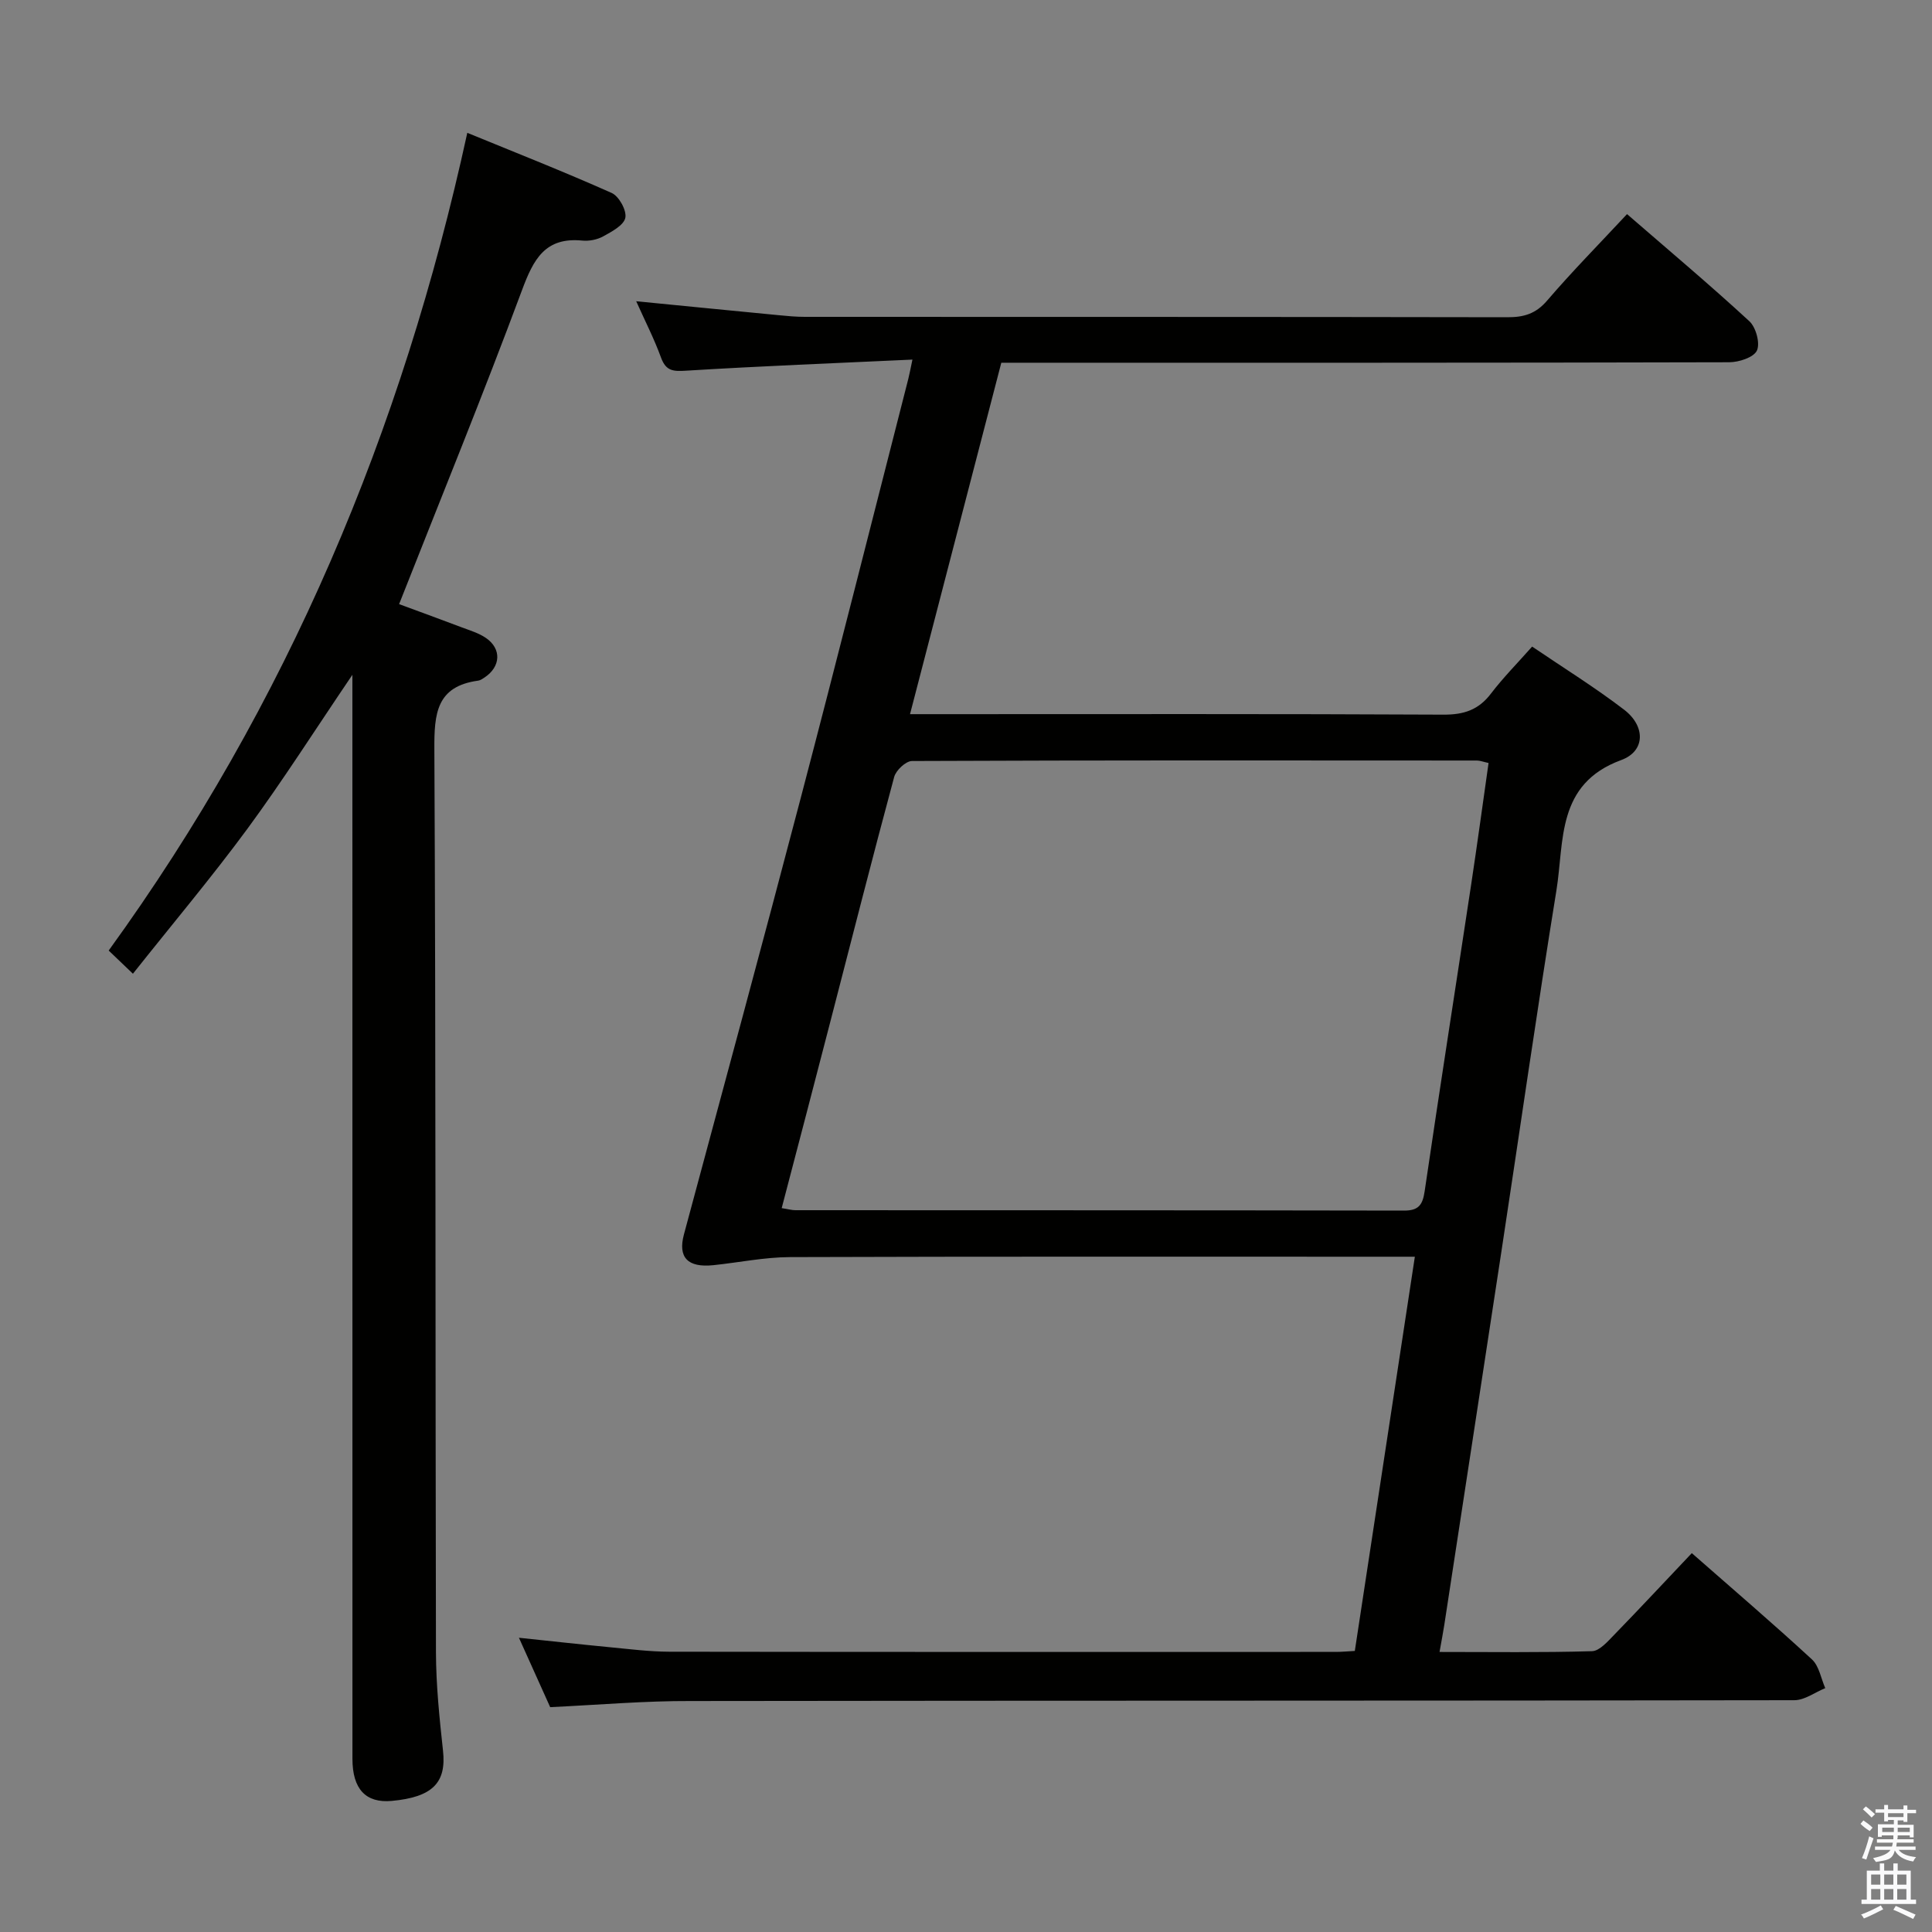 <svg enable-background="new 0 0 400 400" viewBox="0 0 400 400" xmlns="http://www.w3.org/2000/svg"><rect x="0" y="0" width="400" height="400" fill="#808080" stroke="none"/><path d="m385.2 377.6.6-.7c.6.4 1.3.9 1.9 1.5l-.6.7c-.8-.5-1.4-1-1.9-1.5zm.3 7.1c.6-1.4 1.1-2.9 1.5-4.5.3.1.6.3.9.4-.5 1.4-1 2.9-1.5 4.4zm.2-10.1.6-.6c.7.5 1.3 1.1 1.9 1.6l-.7.7c-.6-.6-1.2-1.2-1.8-1.7zm8.4-.8h.8v.9h1.8v.7h-1.8v1.8h-.8v-.3h-1.2v.9h3.3v2.6h-.8v-.4h-2.5c0 .3 0 .6-.1.8h3.4v.7h-3.5c0 .3-.1.6-.1.8h4v.7h-3.5c.7.9 1.9 1.3 3.6 1.5-.2.2-.4.5-.6.9-1.9-.3-3.2-1.1-3.8-2.3-.5 2.1-1.8 2-3.9 2.4-.2-.3-.4-.5-.6-.8 1.9-.4 3.1-.9 3.6-1.7h-3.2v-.7h3.5c.1-.2.1-.5.2-.8h-3.3v-.7h3.4c0-.2 0-.5 0-.8h-2.4v.3h-.8v-2.6h3.3v-.9h-1.2v.3h-.8v-1.8h-1.8v-.7h1.8v-.9h.8v.9h3.2zm-4.4 5.5h2.4c0-.3 0-.6 0-.9h-2.4zm1.2-3.1h3.2v-.8h-3.2zm4.4 2.2h-2.4v.9h2.5v-.9z" fill="#fafafb"/><path d="m389.2 385.8h.9v1.5h1.9v-1.5h.9v1.5h2.7v6h1.1v.9h-11.3v-.9h1.1v-6h2.7zm.2 8.7.5.8c-1.2.6-2.5 1.3-4 1.9-.2-.3-.3-.6-.6-.8 1.6-.6 3-1.3 4.1-1.9zm-2-4.3h1.9v-2.1h-1.9zm0 3.1h1.9v-2.2h-1.9zm2.7-3.1h1.9v-2.1h-1.9zm0 3.1h1.9v-2.2h-1.9zm2.4 1.3c1.4.6 2.7 1.2 4.1 1.8l-.5.9c-1.5-.7-2.8-1.4-4.1-1.9zm2.2-6.5h-1.9v2.1h1.9zm-1.9 5.2h1.9v-2.2h-1.9z" fill="#fafafb"/><g fill="#010100"><path d="m113.91 353.45c-1.98-4.4-4.08-9.06-6.47-14.37 6.69.7 12.7 1.37 18.72 1.95 4.13.39 8.28.93 12.42.94 46 .07 91.99.04 137.99.04 1.15 0 2.3-.11 3.93-.2 4.12-27.03 8.22-54.01 12.43-81.62-2.32 0-4.11 0-5.9 0-41.16 0-82.33-.06-123.49.08-5.28.02-10.55 1.12-15.83 1.67-5.37.56-7.38-1.63-6.11-6.36 8.1-30.12 16.28-60.22 24.19-90.39 7.58-28.88 14.86-57.84 22.27-86.77.24-.94.41-1.9.85-3.97-15.91.74-31.34 1.34-46.75 2.29-2.7.17-4.26.16-5.3-2.7-1.41-3.87-3.3-7.56-5.14-11.67 10.1.99 19.76 1.95 29.43 2.88 1.82.18 3.64.35 5.46.35 48.5.02 96.99-.01 145.49.08 3.4.01 5.87-.71 8.21-3.44 5.18-6.04 10.78-11.72 16.55-17.91 8.64 7.49 17.15 14.64 25.32 22.17 1.37 1.26 2.27 4.56 1.57 6.08-.66 1.42-3.73 2.42-5.74 2.42-48 .13-95.99.1-143.99.1-1.99 0-3.99 0-6.71 0-6.22 23.96-12.45 47.93-18.9 72.76h6.47c34.66 0 69.33-.08 103.99.1 4.22.02 7.25-.99 9.81-4.35 2.5-3.28 5.43-6.24 8.53-9.74 6.55 4.44 13.03 8.46 19.05 13.07 4.42 3.38 4.45 8.56-.6 10.42-13.49 4.95-11.77 16.8-13.42 26.99-4.04 24.9-7.6 49.88-11.4 74.83-3.92 25.76-7.88 51.52-11.82 77.28-.25 1.63-.57 3.24-.98 5.56 10.72 0 21.15.15 31.57-.16 1.58-.05 3.27-2.04 4.62-3.42 5.32-5.47 10.52-11.06 16.04-16.88 8.49 7.45 16.82 14.58 24.87 22 1.49 1.37 1.87 3.93 2.76 5.95-2.14.87-4.27 2.5-6.41 2.5-76.16.13-152.32.06-228.48.17-9.46-.04-18.91.78-29.1 1.27zm47.93-103.32c1.31.2 2.08.43 2.85.43 41.99.02 83.98 0 125.97.08 3.02.01 3.88-1.14 4.3-4.01 3.11-21.19 6.43-42.34 9.63-63.51 1.26-8.34 2.4-16.7 3.6-25.15-1.14-.25-1.77-.51-2.41-.51-38.99-.03-77.98-.07-116.97.1-1.27.01-3.31 1.92-3.68 3.3-4.54 16.82-8.82 33.7-13.19 50.56-3.3 12.8-6.67 25.59-10.1 38.71z"/><path d="m27.52 201.6c-2.28-2.18-3.57-3.41-5.02-4.8 37-51.09 60.75-107.44 74.25-169.3 9.92 4.07 20 8.04 29.89 12.45 1.51.67 3.13 3.61 2.83 5.13-.31 1.55-2.79 2.87-4.57 3.85-1.24.69-2.92 1.02-4.34.88-7.7-.76-10.11 3.87-12.48 10.25-8.03 21.61-16.75 42.96-25.45 65.02 3.8 1.4 8.4 3.08 12.98 4.81 1.7.64 3.52 1.18 4.99 2.19 3.29 2.25 3.08 5.95-.27 8.18-.41.27-.87.6-1.33.66-8.68 1.18-9.11 6.87-9.07 14.23.31 62.31.19 124.62.33 186.93.02 6.8.72 13.61 1.46 20.38.73 6.62-2.15 9.62-10.62 10.4-5.35.49-8.13-2.43-8.13-8.71-.01-72.31-.01-144.61-.01-216.92 0-1.99 0-3.99 0-7.52-7.73 11.4-14.4 21.9-21.75 31.9-7.39 10.03-15.42 19.57-23.69 29.99z"/></g></svg>